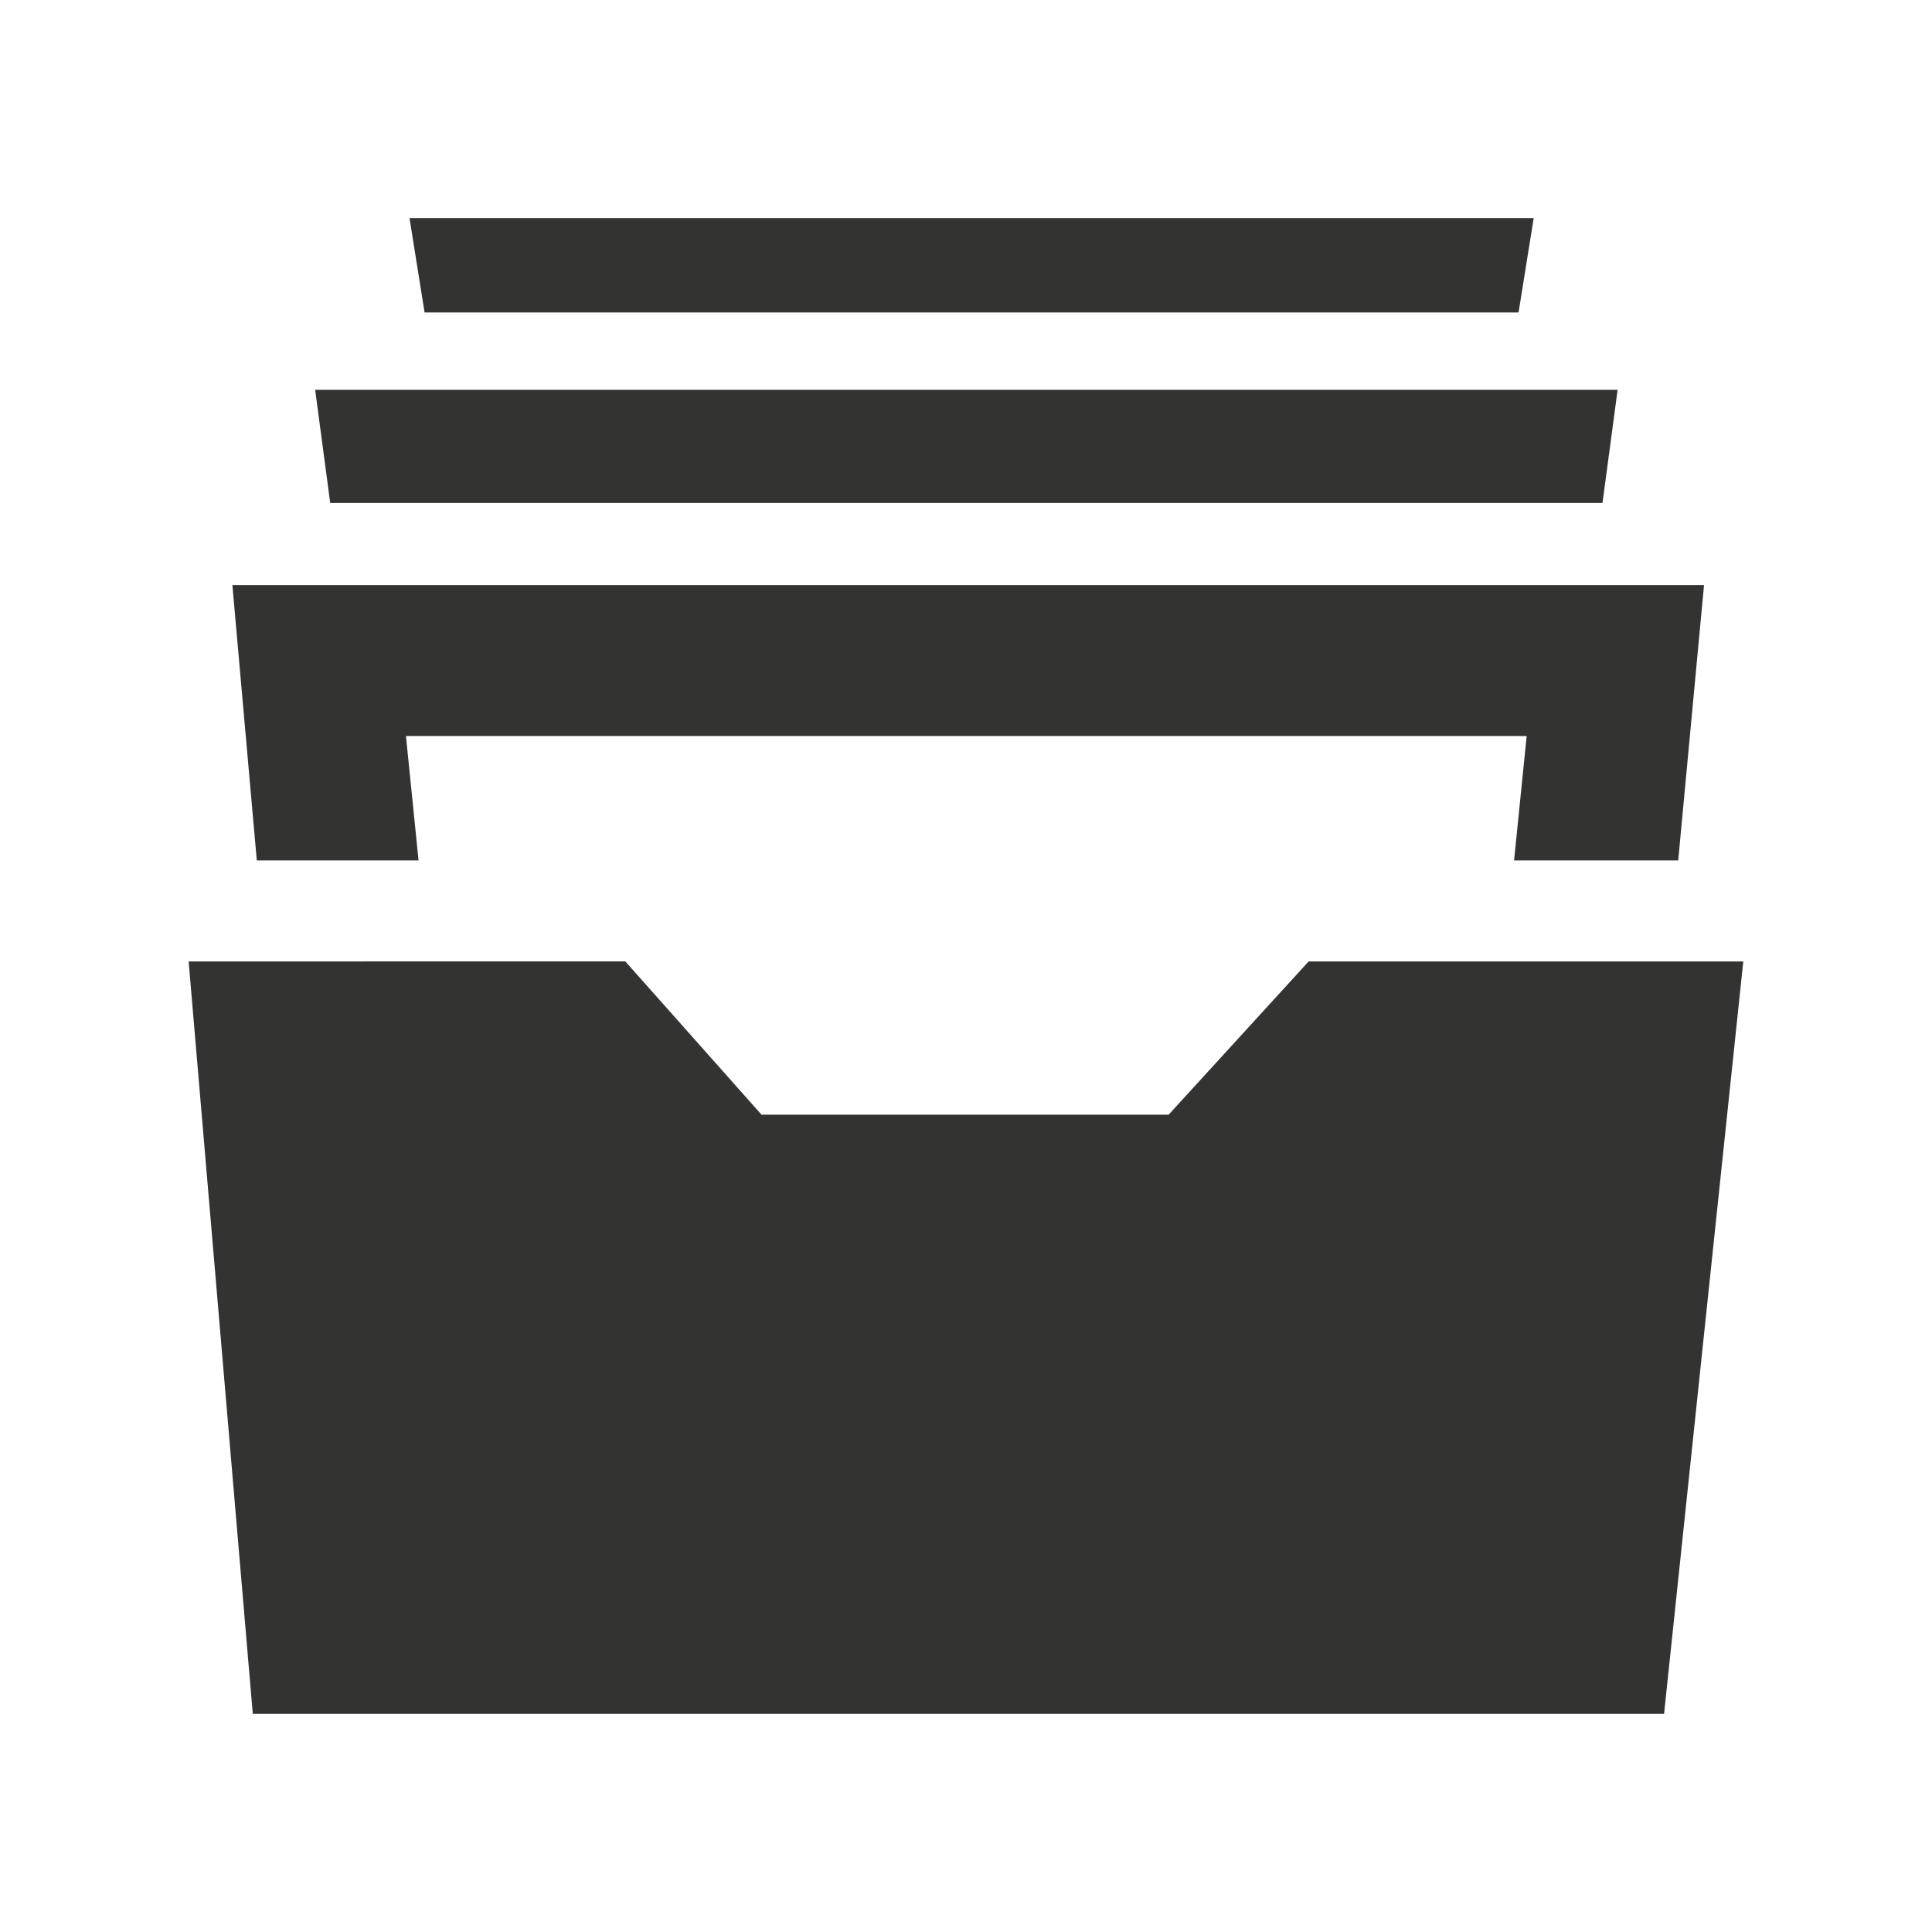 <?xml version="1.0" encoding="utf-8"?>
<!-- Generator: Adobe Illustrator 16.0.0, SVG Export Plug-In . SVG Version: 6.00 Build 0)  -->
<!DOCTYPE svg PUBLIC "-//W3C//DTD SVG 1.1//EN" "http://www.w3.org/Graphics/SVG/1.1/DTD/svg11.dtd">
<svg version="1.1" id="Layer_1" xmlns="http://www.w3.org/2000/svg" xmlns:xlink="http://www.w3.org/1999/xlink" x="0px" y="0px"
	 width="25px" height="25px" viewBox="0 0 25 25" enable-background="new 0 0 25 25" xml:space="preserve">
<path id="inbox-8-icon" fill="#333332" d="M16.934,12.441l-1.812,1.983H9.854l-1.762-1.983H2.444H2.441l0.83,9.736h18.262
	l1.025-9.736h-0.003H16.934z M20.736,6.509H4.273L4.078,5.044h16.854L20.736,6.509z M19.65,4.043H5.494L5.299,2.822h14.547
	L19.65,4.043z M3.323,11.134L3.007,7.571H22.05l-0.334,3.563h-2.124l0.163-1.61H5.253l0.163,1.61H3.323z"/>
</svg>
